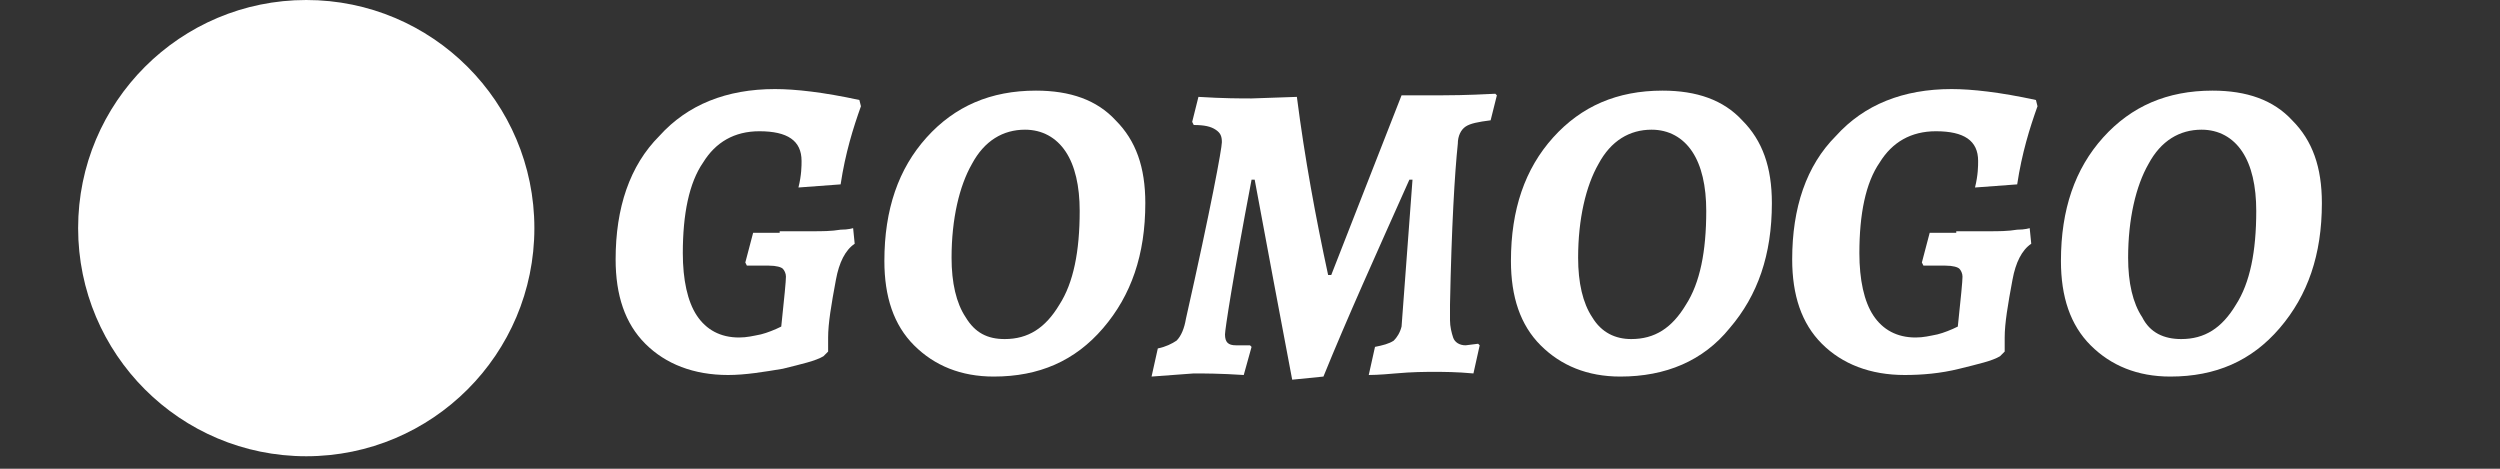 <?xml version="1.0" encoding="utf-8"?>
<!-- Generator: Adobe Illustrator 18.1.1, SVG Export Plug-In . SVG Version: 6.00 Build 0)  -->
<svg version="1.1" id="Layer_1" xmlns="http://www.w3.org/2000/svg" xmlns:xlink="http://www.w3.org/1999/xlink" x="0px" y="0px"
	 width="160px" height="30px" viewBox="-551 370 160 30" enable-background="new -551 370 160 30" xml:space="preserve">
<rect x="-551" y="370" width="160" height="30" fill="#333333" stroke="none"/>
<g>
	<path fill="#FFFFFF" d="M-501.1,384.8l1.4,0h0.7c0.6,0,1.2,0,1.8-0.1c0.5,0,0.8-0.1,0.8-0.1l0.1,1c-0.6,0.4-1,1.2-1.2,2.3
		c-0.3,1.6-0.5,2.8-0.5,3.7l0,0.9l-0.3,0.3c-0.5,0.3-1.4,0.5-2.6,0.8c-1.2,0.2-2.4,0.4-3.5,0.4c-2.2,0-4-0.7-5.3-2
		c-1.3-1.3-1.9-3.1-1.9-5.4c0-3.3,0.9-6,2.8-7.9c1.8-2,4.3-3,7.4-3c1.3,0,3.1,0.2,5.4,0.7l0.1,0.4c-0.5,1.4-1,3-1.3,5l-2.7,0.2
		c0.2-0.8,0.2-1.4,0.2-1.7c0-1.3-0.9-1.9-2.7-1.9c-1.6,0-2.8,0.7-3.6,2c-0.9,1.3-1.3,3.3-1.3,5.8c0,1.7,0.3,3.1,0.9,4
		c0.6,0.9,1.5,1.4,2.7,1.4c0.5,0,0.9-0.1,1.4-0.2c0.4-0.1,0.9-0.3,1.3-0.5c0.2-1.9,0.3-2.9,0.3-3.2c0-0.2-0.1-0.4-0.2-0.5
		c-0.1-0.1-0.4-0.2-0.9-0.2h-1.4l-0.1-0.2l0.5-1.9h0.1l0.9,0H-501.1z"/>
	<path fill="#FFFFFF" d="M-487.4,394.1c-2.1,0-3.8-0.7-5.1-2c-1.3-1.3-1.9-3.1-1.9-5.4c0-3.3,0.9-5.9,2.7-7.9c1.8-2,4.1-3,7-3
		c2.2,0,3.9,0.6,5.1,1.9c1.3,1.3,1.9,3,1.9,5.3c0,3.3-0.9,5.9-2.7,8C-482.2,393.1-484.5,394.1-487.4,394.1z M-486.7,391.7
		c1.5,0,2.6-0.7,3.5-2.2c0.9-1.4,1.3-3.4,1.3-6c0-1.6-0.3-2.9-0.9-3.8c-0.6-0.9-1.5-1.4-2.6-1.4c-1.4,0-2.6,0.7-3.4,2.2
		c-0.8,1.4-1.3,3.5-1.3,6c0,1.6,0.3,2.9,0.9,3.8C-488.6,391.3-487.8,391.7-486.7,391.7z"/>
	<path fill="#FFFFFF" d="M-461.3,376.1l2.6,0c0.3,0,1.5,0,3.4-0.1l0.1,0.1l-0.4,1.6c-0.8,0.1-1.3,0.2-1.6,0.4
		c-0.3,0.2-0.5,0.6-0.5,1.1c-0.2,1.9-0.4,5.3-0.5,10.3c0,0.2,0,0.5,0,1c0,0.4,0.1,0.8,0.2,1.1c0.1,0.3,0.4,0.5,0.8,0.5l0.8-0.1
		l0.1,0.1l-0.4,1.8c-1.1-0.1-1.9-0.1-2.5-0.1c-0.6,0-1.4,0-2.5,0.1c-1.1,0.1-1.6,0.1-1.7,0.1l0.4-1.8c0.5-0.1,0.9-0.2,1.2-0.4
		c0.2-0.2,0.4-0.5,0.5-0.9l0.7-9.4h-0.2c-2.1,4.7-4,8.9-5.5,12.6l-2,0.2c-0.8-4.2-1.6-8.5-2.4-12.8h-0.2c-1.2,6.3-1.7,9.6-1.7,9.9
		c0,0.5,0.2,0.7,0.7,0.7l0.9,0l0.1,0.1l-0.5,1.8c-1.5-0.1-2.6-0.1-3.2-0.1l-2.7,0.2l0.4-1.8c0.5-0.1,0.9-0.3,1.2-0.5
		c0.3-0.3,0.5-0.8,0.6-1.4c1.6-7.1,2.3-10.9,2.3-11.3c0-0.4-0.1-0.6-0.4-0.8c-0.3-0.2-0.7-0.3-1.4-0.3l-0.1-0.2l0.4-1.6
		c1.6,0.1,2.7,0.1,3.4,0.1l2.9-0.1c0.5,3.9,1.2,7.7,2,11.4h0.2C-464.4,384-462.9,380.2-461.3,376.1z"/>
	<path fill="#FFFFFF" d="M-447.3,394.1c-2.1,0-3.8-0.7-5.1-2c-1.3-1.3-1.9-3.1-1.9-5.4c0-3.3,0.9-5.9,2.7-7.9c1.8-2,4.1-3,7-3
		c2.2,0,3.9,0.6,5.1,1.9c1.3,1.3,1.9,3,1.9,5.3c0,3.3-0.9,5.9-2.7,8C-442,393.1-444.4,394.1-447.3,394.1z M-446.6,391.7
		c1.5,0,2.6-0.7,3.5-2.2c0.9-1.4,1.3-3.4,1.3-6c0-1.6-0.3-2.9-0.9-3.8c-0.6-0.9-1.5-1.4-2.6-1.4c-1.4,0-2.6,0.7-3.4,2.2
		c-0.8,1.4-1.3,3.5-1.3,6c0,1.6,0.3,2.9,0.9,3.8C-448.5,391.3-447.6,391.7-446.6,391.7z"/>
	<path fill="#FFFFFF" d="M-425.8,384.8l1.4,0h0.7c0.6,0,1.2,0,1.8-0.1c0.5,0,0.8-0.1,0.8-0.1l0.1,1c-0.6,0.4-1,1.2-1.2,2.3
		c-0.3,1.6-0.5,2.8-0.5,3.7l0,0.9l-0.3,0.3c-0.5,0.3-1.4,0.5-2.6,0.8s-2.4,0.4-3.5,0.4c-2.2,0-4-0.7-5.3-2c-1.3-1.3-1.9-3.1-1.9-5.4
		c0-3.3,0.9-6,2.8-7.9c1.8-2,4.3-3,7.4-3c1.3,0,3.1,0.2,5.4,0.7l0.1,0.4c-0.5,1.4-1,3-1.3,5l-2.7,0.2c0.2-0.8,0.2-1.4,0.2-1.7
		c0-1.3-0.9-1.9-2.7-1.9c-1.6,0-2.8,0.7-3.6,2c-0.9,1.3-1.3,3.3-1.3,5.8c0,1.7,0.3,3.1,0.9,4c0.6,0.9,1.5,1.4,2.7,1.4
		c0.5,0,0.9-0.1,1.4-0.2c0.4-0.1,0.9-0.3,1.3-0.5c0.2-1.9,0.3-2.9,0.3-3.2c0-0.2-0.1-0.4-0.2-0.5c-0.1-0.1-0.4-0.2-0.9-0.2h-1.4
		l-0.1-0.2l0.5-1.9h0.1l0.9,0H-425.8z"/>
	<path fill="#FFFFFF" d="M-412.1,394.1c-2.1,0-3.8-0.7-5.1-2c-1.3-1.3-1.9-3.1-1.9-5.4c0-3.3,0.9-5.9,2.7-7.9c1.8-2,4.1-3,7-3
		c2.2,0,3.9,0.6,5.1,1.9c1.3,1.3,1.9,3,1.9,5.3c0,3.3-0.9,5.9-2.7,8C-406.9,393.1-409.2,394.1-412.1,394.1z M-411.4,391.7
		c1.5,0,2.6-0.7,3.5-2.2c0.9-1.4,1.3-3.4,1.3-6c0-1.6-0.3-2.9-0.9-3.8c-0.6-0.9-1.5-1.4-2.6-1.4c-1.4,0-2.6,0.7-3.4,2.2
		c-0.8,1.4-1.3,3.5-1.3,6c0,1.6,0.3,2.9,0.9,3.8C-413.4,391.3-412.5,391.7-411.4,391.7z"/>
</g>
<circle fill="#FFFFFF" cx="-531.4" cy="384.6" r="14.6"/>
</svg>

